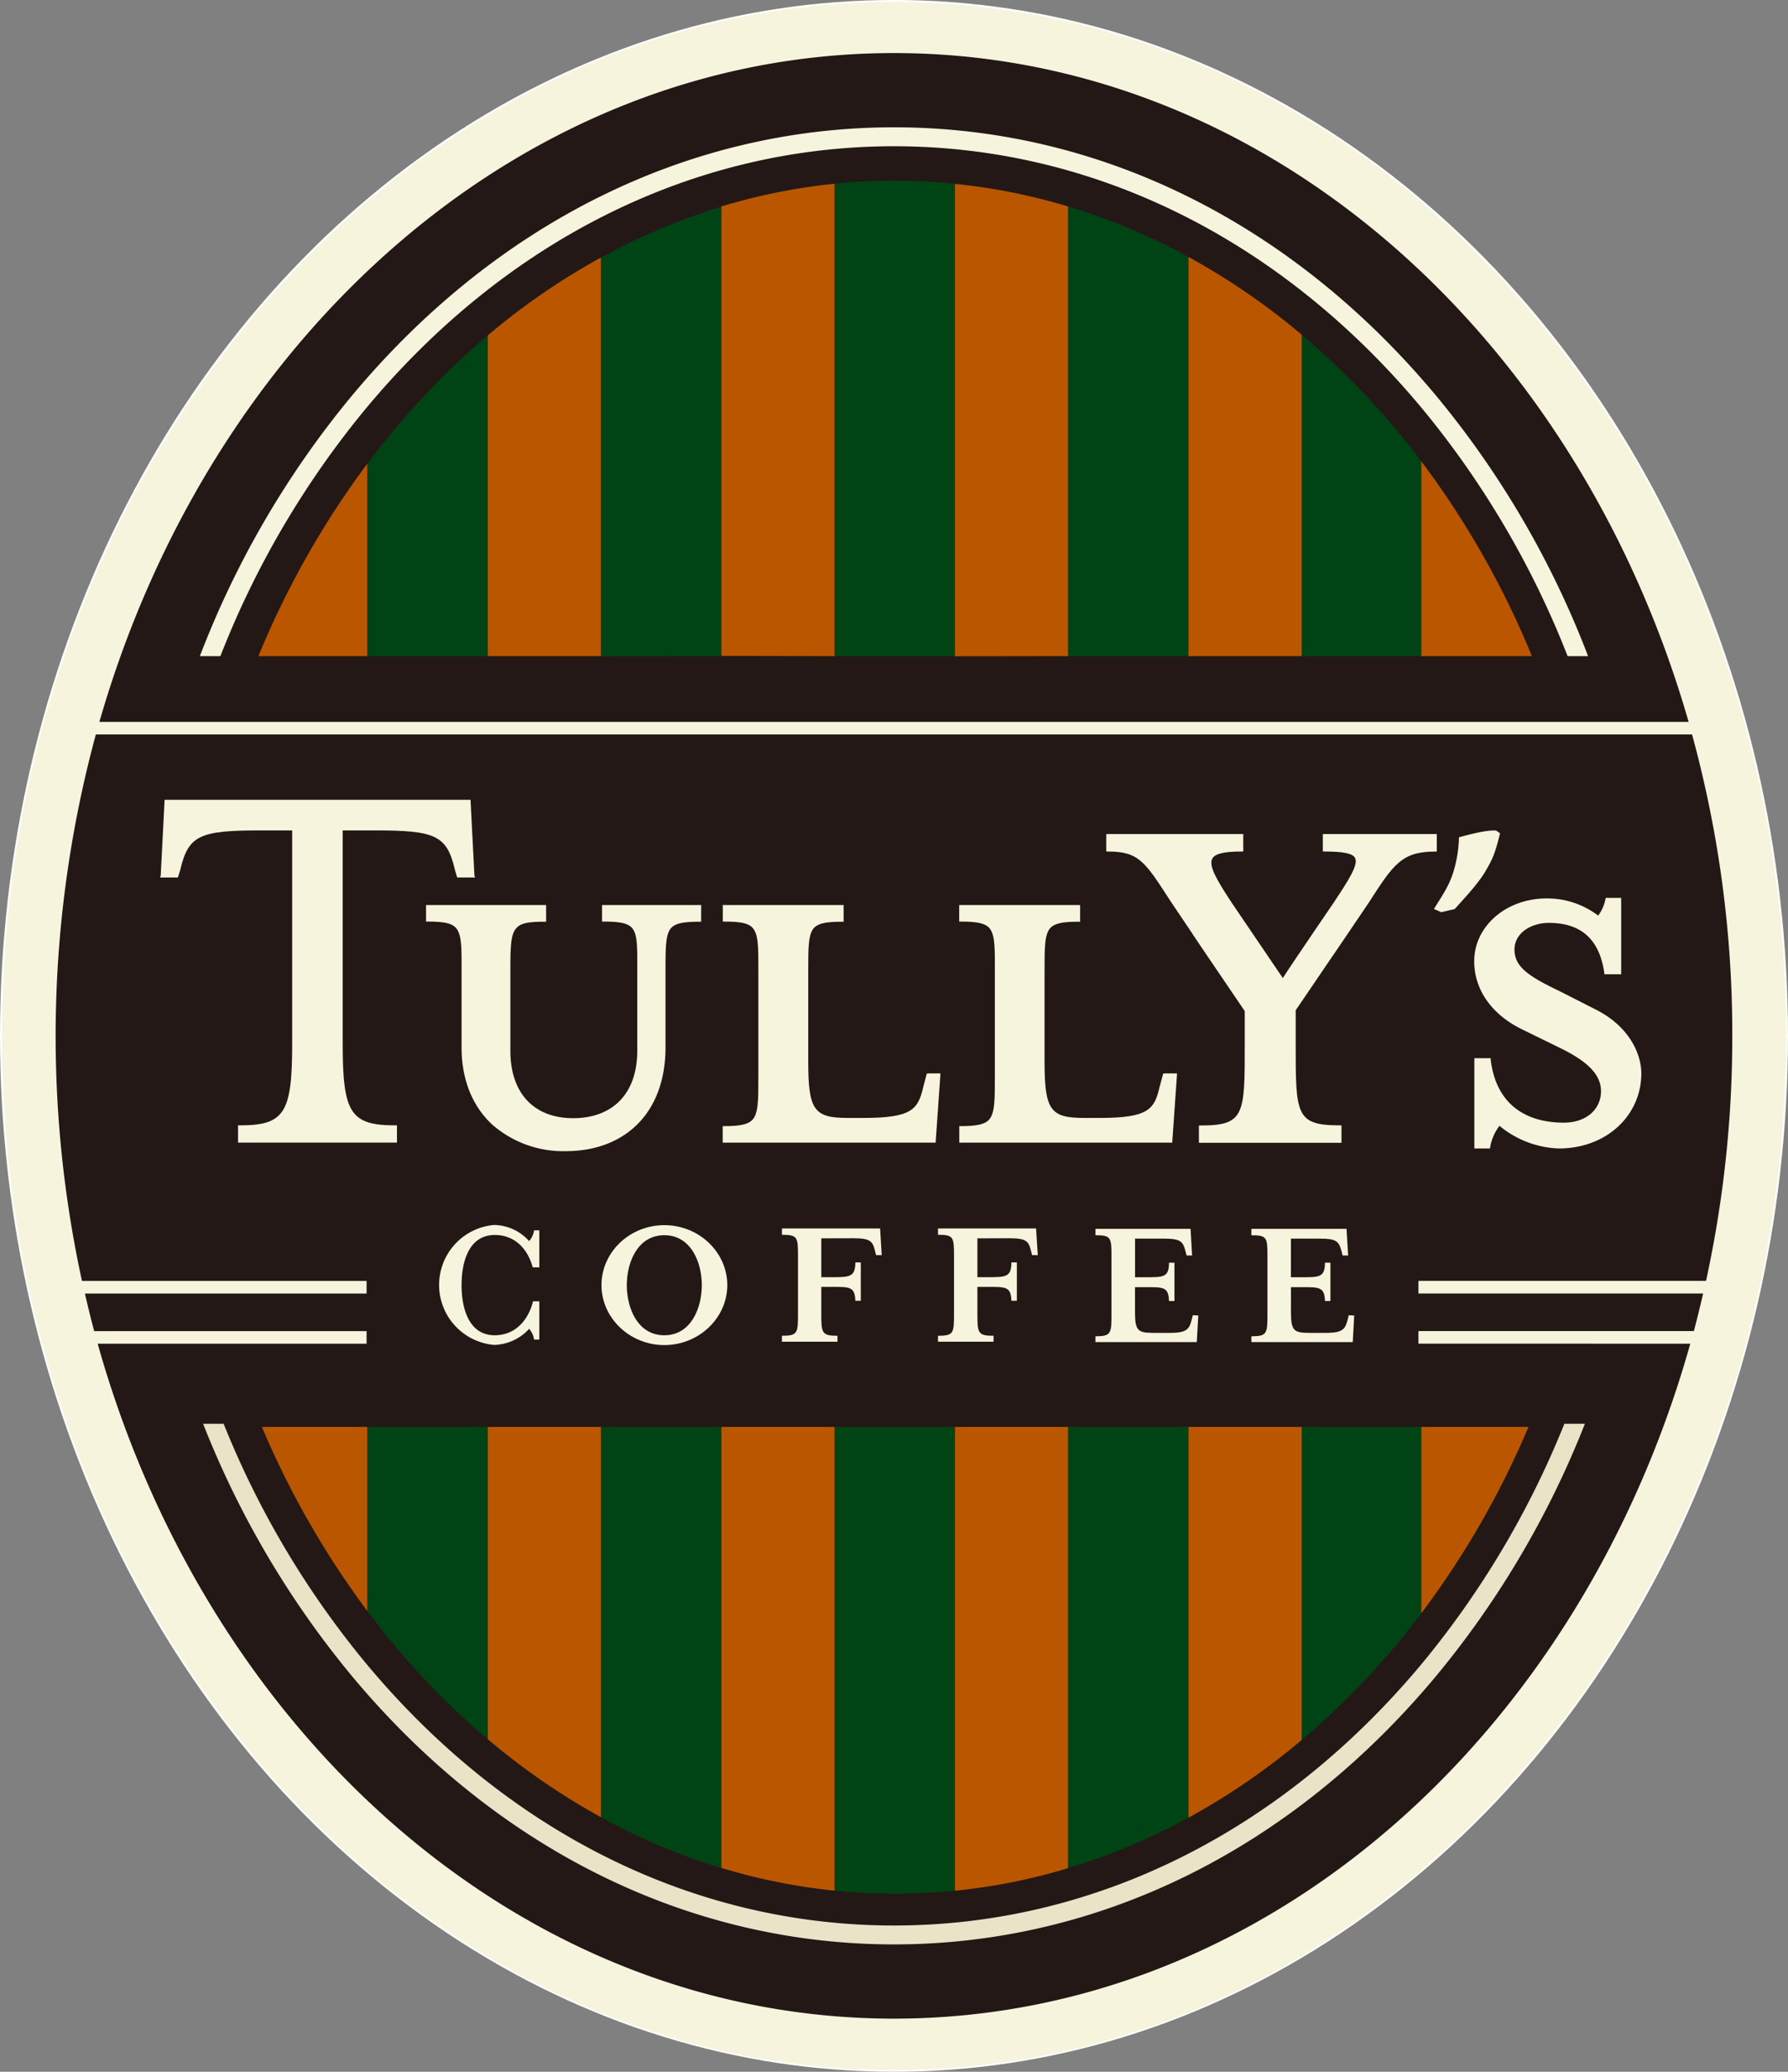 <svg xmlns="http://www.w3.org/2000/svg" viewBox="0 0 386.1 447.36"><rect x="0" y="0" width="386.1" height="447.36" fill="#808080" stroke="none"/><defs><style>.cls-1{fill:#231815;stroke:#fff;stroke-width:0.83px;}.cls-2,.cls-3{fill:#f7f4dd;}.cls-3{fill-rule:evenodd;}.cls-4{fill:#ebe3c7;}.cls-5{fill:#004314;}.cls-6{fill:#bb5600;}</style></defs><g id="レイヤー_2" data-name="レイヤー 2"><g id="レイヤー_1-2" data-name="レイヤー 1"><ellipse class="cls-1" cx="193.05" cy="223.68" rx="192.63" ry="223.27"/><path class="cls-2" d="M130.33,195.43H130V199h.37c3.44,0,5.07.34,6,1.26,1.28,1.28,1.25,4,1.24,8.9v17.75c0,9.11-5.19,14.54-13.85,14.54-8.49,0-13.55-5.43-13.55-14.54V210.11c0-5.43,0-8.41,1.37-9.78.94-1,2.57-1.3,6-1.3h.35v-3.6H92V199h.36c3.47,0,5.1.35,6,1.27,1.34,1.35,1.33,4.17,1.31,9.33v16.55c0,6.92,2.31,12.7,6.65,16.71a23.26,23.26,0,0,0,15.88,5.71c6.26,0,11.58-2,15.37-5.73,4-3.94,6.14-9.71,6.14-16.69V209.63c0-5.16,0-8,1.3-9.33.94-.92,2.58-1.27,6.05-1.27h.35v-3.6H130.33Z"/><path class="cls-2" d="M200.42,231.81h-.28l-.08.26-.72,2.76c-1.12,4.77-2.5,6.57-12.94,6.57h-3.33c-7.35,0-8.54-1.73-8.54-12.28V209.66c0-5.17,0-8,1.3-9.36.93-.92,2.57-1.27,6-1.27h.34v-3.6H156.08V199h.36c3.47,0,5.12.35,6,1.27,1.34,1.35,1.32,4.19,1.32,9.36v22.79c0,5.23,0,8.07-1.34,9.45-.93.92-2.62,1.3-6,1.3h-.36v3.56h46l0-.33,1-14.24,0-.38h-2.71Z"/><path class="cls-2" d="M251.45,231.81h-.27l-.07.26-.74,2.76c-1.1,4.77-2.51,6.57-12.93,6.57H234.1c-7.34,0-8.54-1.73-8.54-12.28V209.66c0-5.17,0-8,1.32-9.36.93-.92,2.57-1.27,6-1.27h.36v-3.6H207.13V199h.34c3.48,0,5.12.35,6.06,1.27,1.32,1.35,1.32,4.19,1.3,9.36v22.79c0,5.23,0,8.07-1.34,9.45-.93.92-2.61,1.3-6,1.3h-.34v3.56h46l0-.33,1-14.24,0-.38h-2.72Z"/><path class="cls-2" d="M286,180.1h-.35v3.77H286c4.1,0,6.09.41,6.61,1.39.78,1.47-1.47,4.89-4.6,9.63,0,0-9.26,13.55-11,16.31l-11.06-16.31c-3.3-5-5-8-4.17-9.48.57-1.07,2.52-1.54,6.33-1.54h.36V180.1H238.88v3.77h.37c6.65,0,8,2.18,13.42,10.58l4.84,7.2c-.24-.24,10.31,15.21,11.28,16.68v7.23c0,15.13,0,17.47-9.55,17.47h-.35v3.73h30.79V243h-.37c-9.52,0-9.52-2.34-9.52-17.47v-7.38l10.49-15.42,5.31-7.85c5.31-8.25,7.1-11,14.32-11h.35V180.1H286Z"/><path class="cls-2" d="M344.6,218l-7.86-4c-6.71-3.2-9.7-5.25-9.7-8.95s3.76-5.77,7.39-5.77c7,0,10.94,3.53,12,10.79l0,.31h3.65v-16.5h-3.33l-.07.27a8.82,8.82,0,0,1-1.57,3.56A18.19,18.19,0,0,0,334,194c-8.77,0-15.66,6-15.66,13.57,0,6.09,3.72,11.43,10.21,14.64l8.17,4c6.2,3,9,5.89,9,9.4,0,4-3.27,6.81-8,6.81-9.18,0-14.8-4.83-15.82-13.62l0-.3h-3.53v19.49h3.37l.05-.3a10.63,10.63,0,0,1,2-4.59,21.2,21.2,0,0,0,12.85,4.89c10.14,0,17.79-7,17.79-16.27C354.38,227.51,351.82,221.65,344.6,218Z"/><path class="cls-2" d="M314.13,196.29l-2.9.68-1.59-.69c2.27-3.62,3.12-4.88,4.06-7.55a27.66,27.66,0,0,0,1.35-7.94c2.52-.65,6-1.62,8.05-1.43l.82.58c-1.11,4.46-1.58,5.49-3.11,8.12S316.54,193.61,314.13,196.29Z"/><path class="cls-3" d="M85.36,246.72h.36V243h-.36C75.73,243,74,240.39,74,225.51v-46.2H81c13.07,0,15.44,1.11,17.19,8.31l0,.06,0,0,.48,1.62.11.18h3.83l-.16-.37-.83-16.08v-.33H35.53l0,.33-.83,16.08-.15.37h3.84l.09-.18.49-1.62,0,0v-.06c1.76-7.2,4.13-8.31,17.19-8.31h6.93v46.2c0,14.88-1.7,17.49-11.32,17.49h-.37v3.72H85.36Z"/><path class="cls-2" d="M47.59,141.68a195.54,195.54,0,0,1,31.28-53.3c30.39-36.62,70.95-56.8,114.18-56.8s83.78,20.18,114.18,56.8a195.79,195.79,0,0,1,31.28,53.3h4.42a199.91,199.91,0,0,0-32.55-55.91c-31.19-37.58-72.87-58.28-117.33-58.28S106.91,48.19,75.72,85.77a200.18,200.18,0,0,0-32.56,55.91Z"/><path class="cls-4" d="M193.05,415.78c-43.23,0-83.79-20.18-114.18-56.8a194.81,194.81,0,0,1-30.58-51.54H43.86a199.86,199.86,0,0,0,31.86,54.15c31.19,37.59,72.86,58.27,117.33,58.27s86.14-20.68,117.33-58.27a200.12,200.12,0,0,0,31.86-54.15h-4.43A195.58,195.58,0,0,1,307.24,359C276.83,395.6,236.28,415.78,193.05,415.78Z"/><path class="cls-2" d="M193.05.42C86.67.42.43,100.37.43,223.68S86.67,447,193.05,447,385.68,347,385.68,223.68,299.43.42,193.05.42ZM21.46,155.88C45.6,71.92,113.3,11.46,193.05,11.46S340.5,71.92,364.64,155.88ZM365,290.15c-23.8,84.65-91.79,145.74-171.95,145.74S44.89,374.8,21.09,290.15H79.16v-2.72H20.34c-.72-2.68-1.38-5.38-2-8.11H79.16v-2.73H17.7a248.59,248.59,0,0,1,3-118H365.38a245.06,245.06,0,0,1,8.69,65.08,246.87,246.87,0,0,1-5.67,52.91H306.3v2.73h61.48c-.64,2.73-1.3,5.43-2,8.11H306.3v2.72Z"/><path class="cls-5" d="M129.76,308.12v84.27a136.7,136.7,0,0,0,26,11V308.12Z"/><path class="cls-5" d="M105.34,141.68V72.41a168,168,0,0,0-26,27.72v41.55Z"/><path class="cls-5" d="M79.31,308.12v39.74a167.46,167.46,0,0,0,26,27.7V308.12Z"/><path class="cls-5" d="M306.92,141.68V99.62a167.15,167.15,0,0,0-25.83-27.34v69.4Z"/><path class="cls-5" d="M256.64,141.68V55.49a134.62,134.62,0,0,0-26-10.91v97.1Z"/><path class="cls-5" d="M193.11,141.68h13.1v-102a126.56,126.56,0,0,0-26,0v102Z"/><path class="cls-5" d="M155.78,141.68V44.63a135.51,135.51,0,0,0-26,11v86.07Z"/><path class="cls-5" d="M193.11,308.12H180.2V408.25a128.47,128.47,0,0,0,26,0V308.12Z"/><path class="cls-5" d="M281.09,308.12v67.59a167.63,167.63,0,0,0,25.83-27.35V308.12Z"/><path class="cls-5" d="M230.63,308.12V403.4a135.84,135.84,0,0,0,26-10.9V308.12Z"/><path class="cls-6" d="M56.55,308.12a190.33,190.33,0,0,0,22.76,39.74V308.12Z"/><path class="cls-6" d="M79.31,100.13A190.75,190.75,0,0,0,55.8,141.68H79.31Z"/><path class="cls-6" d="M129.76,141.68V55.61a149.11,149.11,0,0,0-24.42,16.8v69.27Z"/><path class="cls-6" d="M105.34,308.12v67.44a149.29,149.29,0,0,0,24.42,16.83V308.12Z"/><path class="cls-6" d="M180.2,141.68v-102a129,129,0,0,0-24.42,4.9v97.05Z"/><path class="cls-6" d="M155.78,308.12v95.23a129,129,0,0,0,24.42,4.9V308.12Z"/><path class="cls-6" d="M206.21,308.12V408.27a127.44,127.44,0,0,0,24.42-4.87V308.12Z"/><path class="cls-6" d="M230.63,141.68V44.58a129,129,0,0,0-24.42-4.87v102Z"/><path class="cls-6" d="M256.64,308.12V392.5a147.63,147.63,0,0,0,24.45-16.79V308.12Z"/><path class="cls-6" d="M281.09,141.68V72.28a148.24,148.24,0,0,0-24.45-16.79v86.19Z"/><path class="cls-6" d="M330.8,141.68a190.32,190.32,0,0,0-23.88-42.06v42.06Z"/><path class="cls-6" d="M306.92,348.36a190.3,190.3,0,0,0,23.14-40.24H306.92Z"/><path class="cls-2" d="M151.55,277.5c0,4.95-2.33,10.83-8.1,10.83s-8.1-5.88-8.1-10.83,2.36-10.78,8.1-10.78S151.55,272.56,151.55,277.5Zm5.5,0c0-7.1-6.11-12.95-13.6-12.95s-13.57,5.85-13.57,12.95,6.12,12.95,13.57,12.95S157.05,284.62,157.05,277.5Z"/><path class="cls-3" d="M106.84,288.33c-5.58,0-7.17-5.76-7.17-10.83s1.59-10.83,7.17-10.83c3.78,0,6.91,2.34,8.2,7h1.42v-8h-1.14a4.37,4.37,0,0,1-1.06,2.32,10.39,10.39,0,0,0-7.58-3.48,13,13,0,0,0,0,25.9,10.57,10.57,0,0,0,7.58-3.47,4.29,4.29,0,0,1,1.06,2.33h1.14V281h-1.35C113.86,285.81,110.68,288.33,106.84,288.33Z"/><path class="cls-3" d="M291.25,284l-.2.81c-.54,2.16-1,3-4.73,3h-3.65c-3.37,0-3.9-.55-3.9-4.64v-5.23H281c3.91,0,5-.08,5.12,3h1.17v-8.28h-1.17c-.05,3.15-1.15,3.14-5.12,3.14h-2.24v-8.34H285c3.74,0,4.14.66,4.72,2.82l.2.82h1.19l-.34-5.75H270.22v1.38c3.39,0,3.47.49,3.47,4.57v12.56c0,4.07-.08,4.69-3.47,4.69v1.25h21.89l.32-5.74Z"/><path class="cls-3" d="M257.58,284l-.21.81c-.52,2.16-1,3-4.72,3H249c-3.38,0-3.91-.55-3.91-4.64v-5.23h2.24c3.91,0,5-.08,5.1,3h1.18v-8.28h-1.18c0,3.15-1.14,3.14-5.1,3.14H245.1v-8.34h6.21c3.74,0,4.15.66,4.71,2.82l.22.82h1.18l-.33-5.75H236.55v1.38c3.39,0,3.46.49,3.46,4.57v12.56c0,4.07-.07,4.69-3.46,4.69v1.25h21.88l.33-5.74Z"/><path class="cls-2" d="M218,267.38c3.69,0,4.14.66,4.66,2.82l.21.82h1.23l-.37-5.75H202.55v1.36c3.38,0,3.46.51,3.46,4.59v12.56c0,4.08-.08,4.66-3.46,4.66v1.28h12v-1.28c-3.37,0-3.49-.58-3.49-4.66v-5.9h2.23c3.91,0,5-.07,5.12,3h1.17v-8.28h-1.17c-.05,3.15-1.15,3.19-5.12,3.19h-2.23v-8.39Z"/><path class="cls-2" d="M184.31,267.38c3.69,0,4.14.66,4.66,2.82l.21.82h1.22l-.35-5.75h-21.2v1.36c3.38,0,3.47.51,3.47,4.59v12.56c0,4.08-.09,4.66-3.47,4.66v1.28h12v-1.28c-3.37,0-3.5-.58-3.5-4.66v-5.9h2.24c3.91,0,5-.07,5.11,3h1.18v-8.28h-1.17c-.06,3.15-1.15,3.19-5.12,3.19h-2.24v-8.39Z"/></g></g></svg>